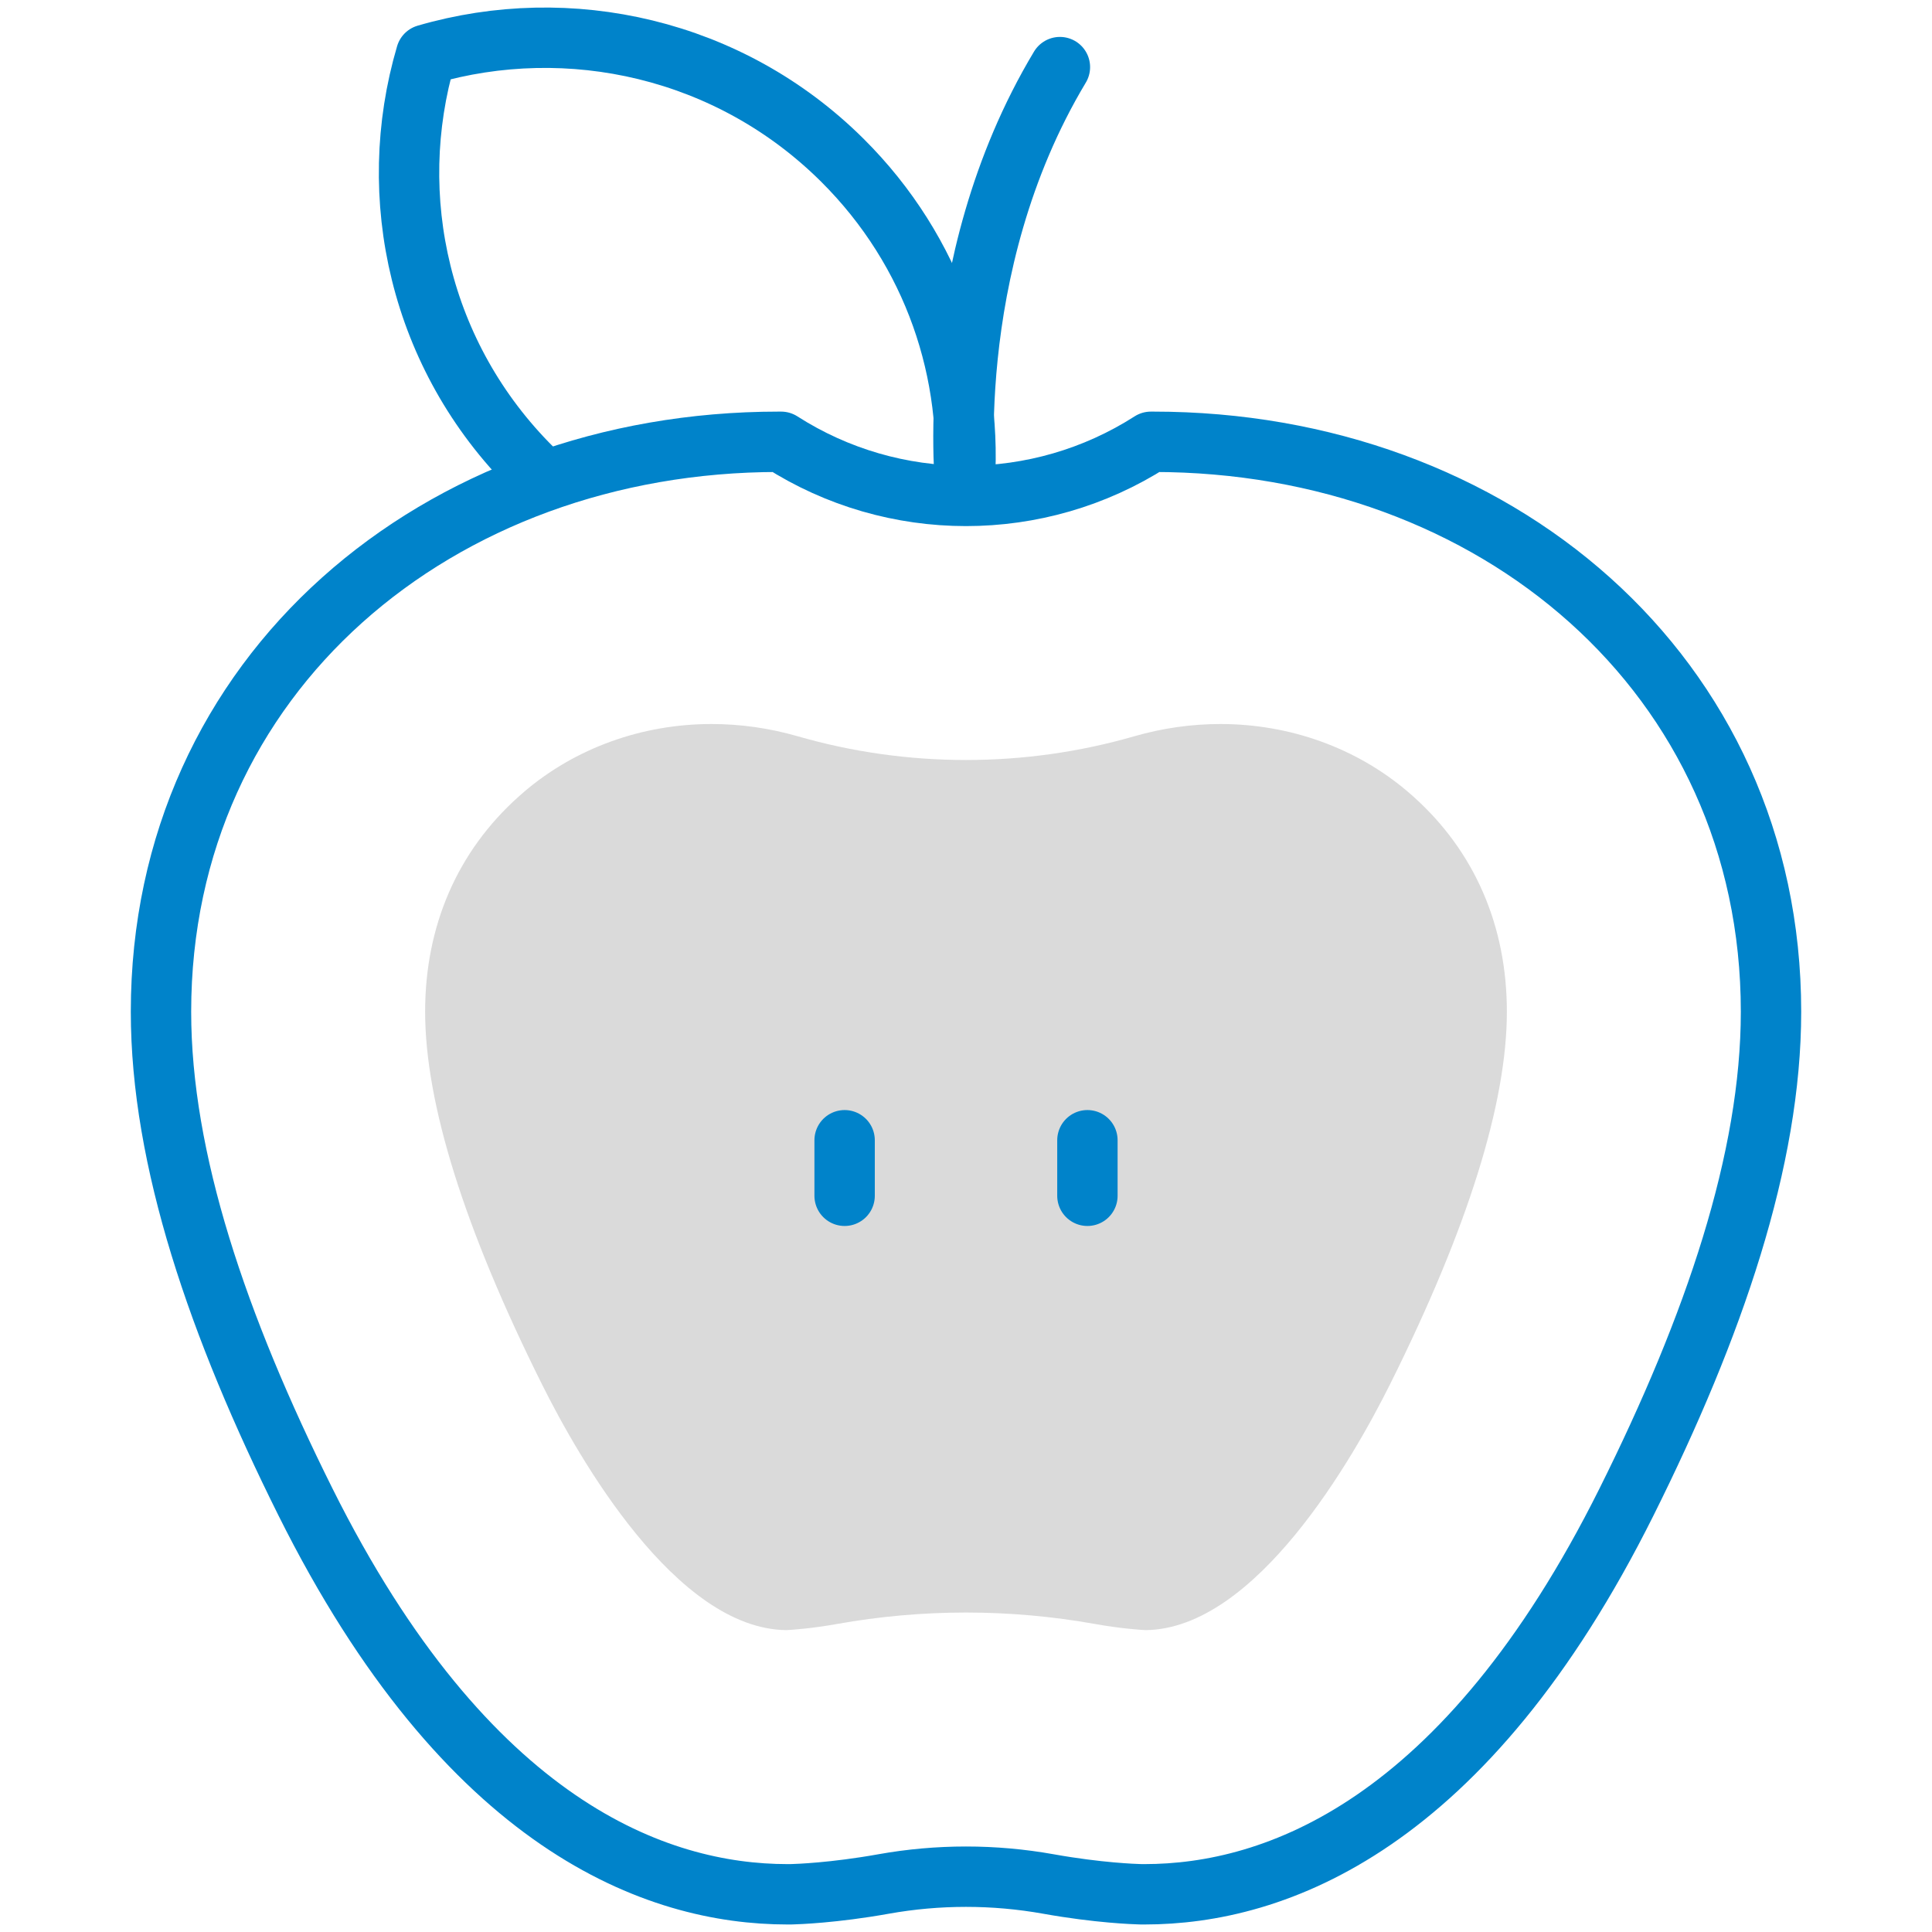 <svg width="64" height="64" viewBox="0 0 64 64" fill="none" xmlns="http://www.w3.org/2000/svg">
<path d="M37.818 62.751L37.724 62.748C37.609 62.745 36.388 62.707 34.732 62.41C32.925 62.087 31.074 62.087 29.268 62.41C27.612 62.707 26.391 62.745 26.275 62.748L26.182 62.751H26.089C21.76 62.751 15.475 60.496 10.119 49.755C7.212 43.924 5.333 38.405 5.333 33.515C5.333 22.327 14.512 14.635 25.794 14.635L25.876 14.635C29.605 17.025 34.395 17.025 38.124 14.635L38.206 14.635C49.488 14.635 58.667 22.327 58.667 33.515C58.667 38.405 56.788 43.924 53.88 49.755C48.525 60.496 42.24 62.751 37.91 62.751H37.818Z" stroke="#0083CA" stroke-width="2" stroke-miterlimit="10" stroke-linecap="round" stroke-linejoin="round"/>
<path d="M37.946 54C37.789 53.992 37.13 53.95 36.276 53.797C34.868 53.545 33.43 53.417 32 53.417C30.57 53.417 29.131 53.545 27.724 53.797C26.87 53.95 26.211 53.992 26.053 54C22.389 53.963 19.167 48.291 17.95 45.85C15.384 40.704 14.083 36.554 14.083 33.514C14.083 30.669 15.152 28.206 17.174 26.394C17.238 26.336 17.304 26.278 17.37 26.222C19.065 24.779 21.267 23.984 23.572 23.984C24.532 23.984 25.491 24.121 26.422 24.389C28.232 24.912 30.109 25.176 32 25.176C33.891 25.176 35.768 24.912 37.578 24.389C38.509 24.121 39.468 23.984 40.428 23.984C42.733 23.984 44.935 24.779 46.63 26.222C46.696 26.279 46.762 26.336 46.827 26.394C48.848 28.206 49.917 30.669 49.917 33.514C49.917 36.553 48.616 40.704 46.05 45.85C44.832 48.291 41.61 53.963 37.946 54Z" fill="#DADADA"/>
<path d="M35.111 2.223C31.11 8.889 32 16.381 32 16.381" stroke="#0083CA" stroke-width="2" stroke-miterlimit="10" stroke-linecap="round" stroke-linejoin="round"/>
<path d="M31.93 16.332C32.282 12.389 30.94 8.325 27.903 5.307C24.17 1.597 18.847 0.431 14.114 1.811C12.726 6.515 13.898 11.807 17.631 15.518C17.733 15.619 17.836 15.718 17.94 15.816" stroke="#0083CA" stroke-width="2" stroke-miterlimit="10" stroke-linecap="round" stroke-linejoin="round"/>
<path d="M27.979 37.772V39.612" stroke="#0083CA" stroke-width="2" stroke-miterlimit="10" stroke-linecap="round" stroke-linejoin="round"/>
<path d="M36.022 37.772V39.612" stroke="#0083CA" stroke-width="2" stroke-miterlimit="10" stroke-linecap="round" stroke-linejoin="round"/>
</svg>
